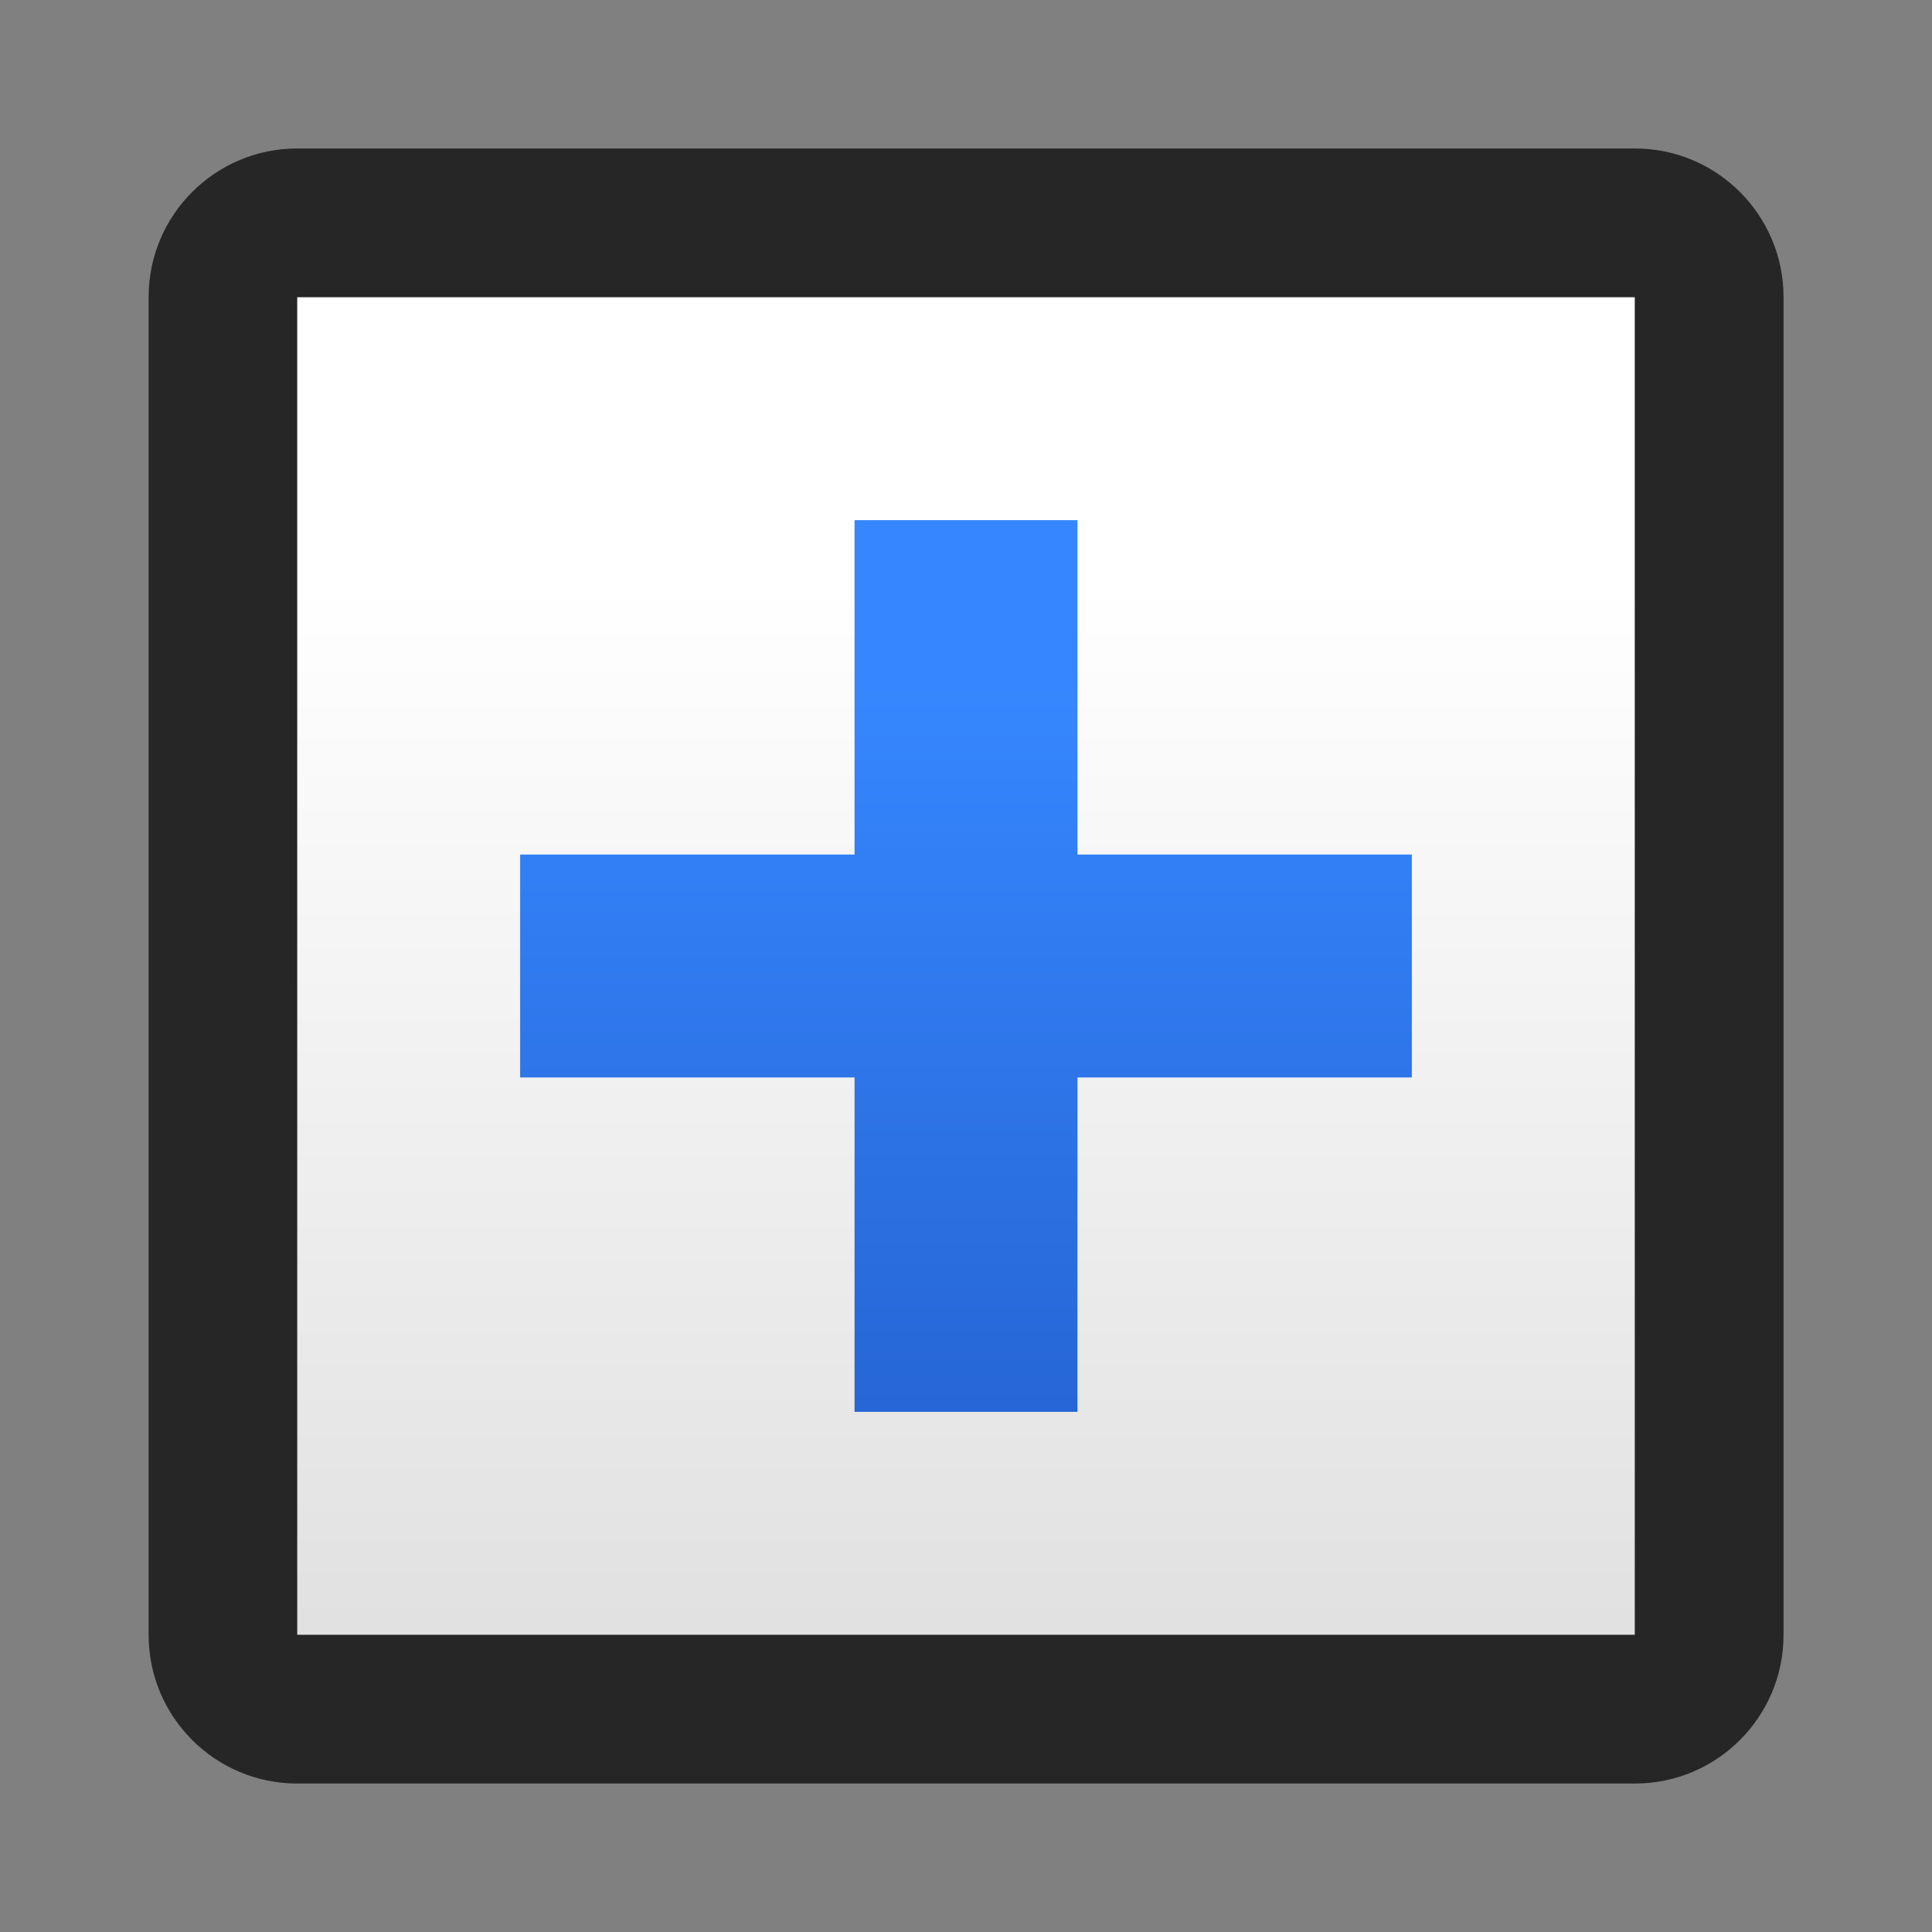 <?xml version="1.0" encoding="utf-8"?>
<!-- Generator: Adobe Illustrator 13.0.0, SVG Export Plug-In . SVG Version: 6.00 Build 14948)  -->
<!DOCTYPE svg PUBLIC "-//W3C//DTD SVG 1.1//EN" "http://www.w3.org/Graphics/SVG/1.1/DTD/svg11.dtd">
<svg version="1.1" id="Ebene_1" xmlns="http://www.w3.org/2000/svg" xmlns:xlink="http://www.w3.org/1999/xlink" x="0px" y="0px"
	 width="13px" height="13px" viewBox="0 0 13 13" enable-background="new 0 0 13 13" xml:space="preserve">
<rect x="0" y="0" width="13" height="13" fill="#808080" stroke="none"/>
<path opacity="0.7" d="M11.001,0.999H2c-0.552,0-1,0.448-1,1v9.002c0,0.552,0.448,1,1,1h9.001c0.552,0,1-0.448,1-1V1.999
	C12.001,1.447,11.553,0.999,11.001,0.999z"/>
<rect fill="none" width="13" height="13"/>
<linearGradient id="SVGID_1_" gradientUnits="userSpaceOnUse" x1="6.5" y1="3.929" x2="6.5" y2="21.93">
	<stop  offset="0" style="stop-color:#FFFFFF"/>
	<stop  offset="1" style="stop-color:#B2B2B2"/>
</linearGradient>
<rect x="2" y="2" fill="url(#SVGID_1_)" width="9" height="9"/>
<linearGradient id="SVGID_2_" gradientUnits="userSpaceOnUse" x1="6.5" y1="4.591" x2="6.5" y2="19.977">
	<stop  offset="0" style="stop-color:#3687FF"/>
	<stop  offset="1" style="stop-color:#051F7D"/>
</linearGradient>
<polygon fill="url(#SVGID_2_)" points="9.5,5.75 7.25,5.75 7.25,3.5 5.75,3.5 5.75,5.75 3.5,5.75 3.5,7.25 5.75,7.25 5.75,9.5 
	7.25,9.5 7.25,7.25 9.5,7.25 "/>
</svg>

